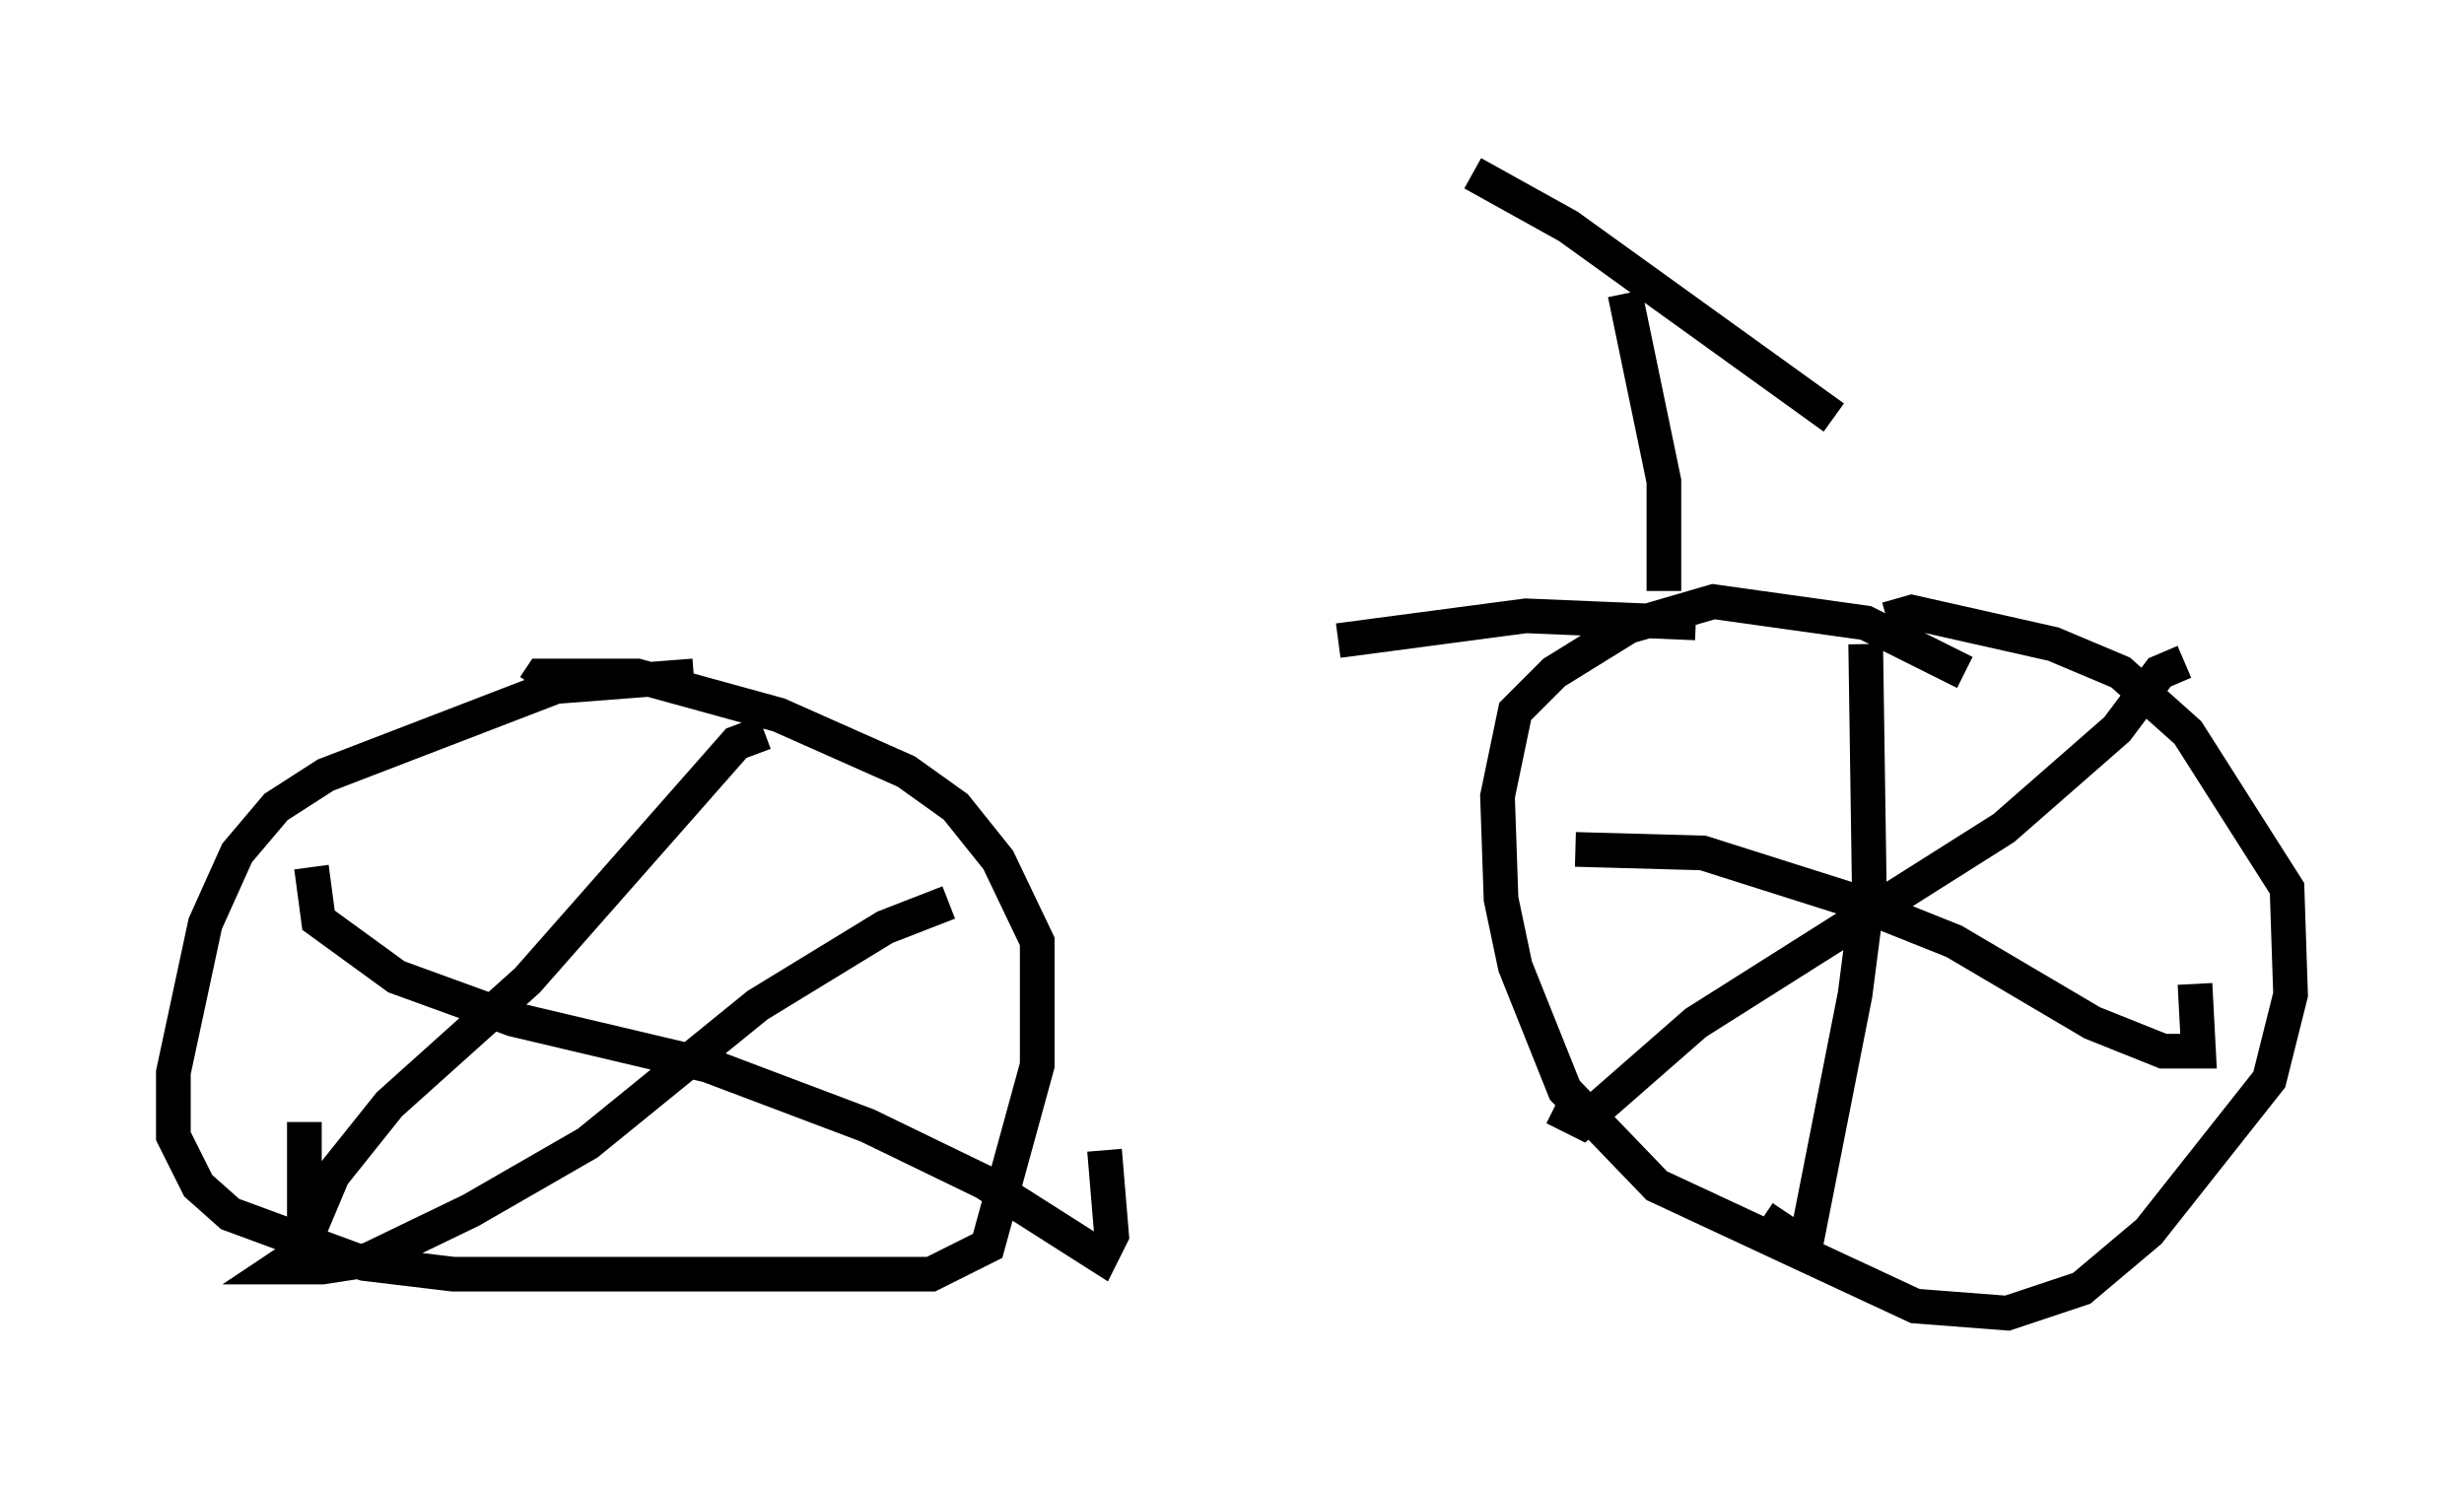 <?xml version="1.0" encoding="utf-8" ?>
<svg baseProfile="full" height="42.871" version="1.1" width="71.047" xmlns="http://www.w3.org/2000/svg" xmlns:ev="http://www.w3.org/2001/xml-events" xmlns:xlink="http://www.w3.org/1999/xlink"><defs /><rect fill="white" height="42.871" width="71.047" x="0" y="0" /><path d="M19.19, 18.577 m19.396, -0.102 l5.41, -0.715 4.9, 0.204 m7.758, 1.429 l-2.858, -1.429 -4.39, -0.613 l-2.45, 0.715 -2.144, 1.327 l-1.123, 1.123 -0.51, 2.45 l0.102, 2.96 0.408, 1.94 l1.429, 3.573 2.654, 2.756 l7.452, 3.471 2.654, 0.204 l2.144, -0.715 1.94, -1.633 l3.471, -4.39 0.613, -2.45 l-0.102, -3.063 -2.858, -4.492 l-1.94, -1.735 -1.94, -0.817 l-4.083, -0.919 -0.715, 0.204 m-0.613, 0.715 l0.102, 6.942 -0.408, 3.165 l-1.429, 7.248 -1.225, -0.817 m-5.41, -10.617 l3.675, 0.102 4.185, 1.327 l3.063, 1.225 3.981, 2.348 l2.042, 0.817 1.021, 0.0 l-0.102, -1.94 m-0.306, -9.29 l-0.715, 0.306 -1.225, 1.633 l-3.267, 2.858 -8.881, 5.615 l-3.267, 2.858 -0.817, -0.408 m-24.807, -12.454 l-3.981, 0.306 -6.635, 2.552 l-1.429, 0.919 -1.123, 1.327 l-0.919, 2.042 -0.919, 4.288 l0.0, 1.838 0.715, 1.429 l0.919, 0.817 3.879, 1.429 l2.552, 0.306 13.781, 0.0 l1.633, -0.817 1.429, -5.206 l0.0, -3.573 -1.123, -2.348 l-1.225, -1.531 -1.429, -1.021 l-3.675, -1.633 -4.083, -1.123 l-2.756, 0.0 -0.204, 0.306 m6.635, 1.327 l-0.817, 0.306 -6.023, 6.84 l-3.981, 3.573 -1.633, 2.042 l-0.817, 1.94 0.0, -3.471 m0.204, -7.35 l0.204, 1.531 2.246, 1.633 l3.369, 1.225 5.615, 1.327 l4.594, 1.735 3.369, 1.633 l3.369, 2.144 0.306, -0.613 l-0.204, -2.45 m-4.492, -7.146 l-1.838, 0.715 -3.675, 2.246 l-4.9, 3.981 -3.369, 1.94 l-2.96, 1.429 -1.327, 0.204 l-1.225, 0.0 0.306, -0.204 m39.609, -19.294 l0.0, -3.165 -1.123, -5.41 m-4.39, -3.471 l2.756, 1.531 7.656, 5.513 " fill="none" stroke="black" stroke-width="1" /></svg>